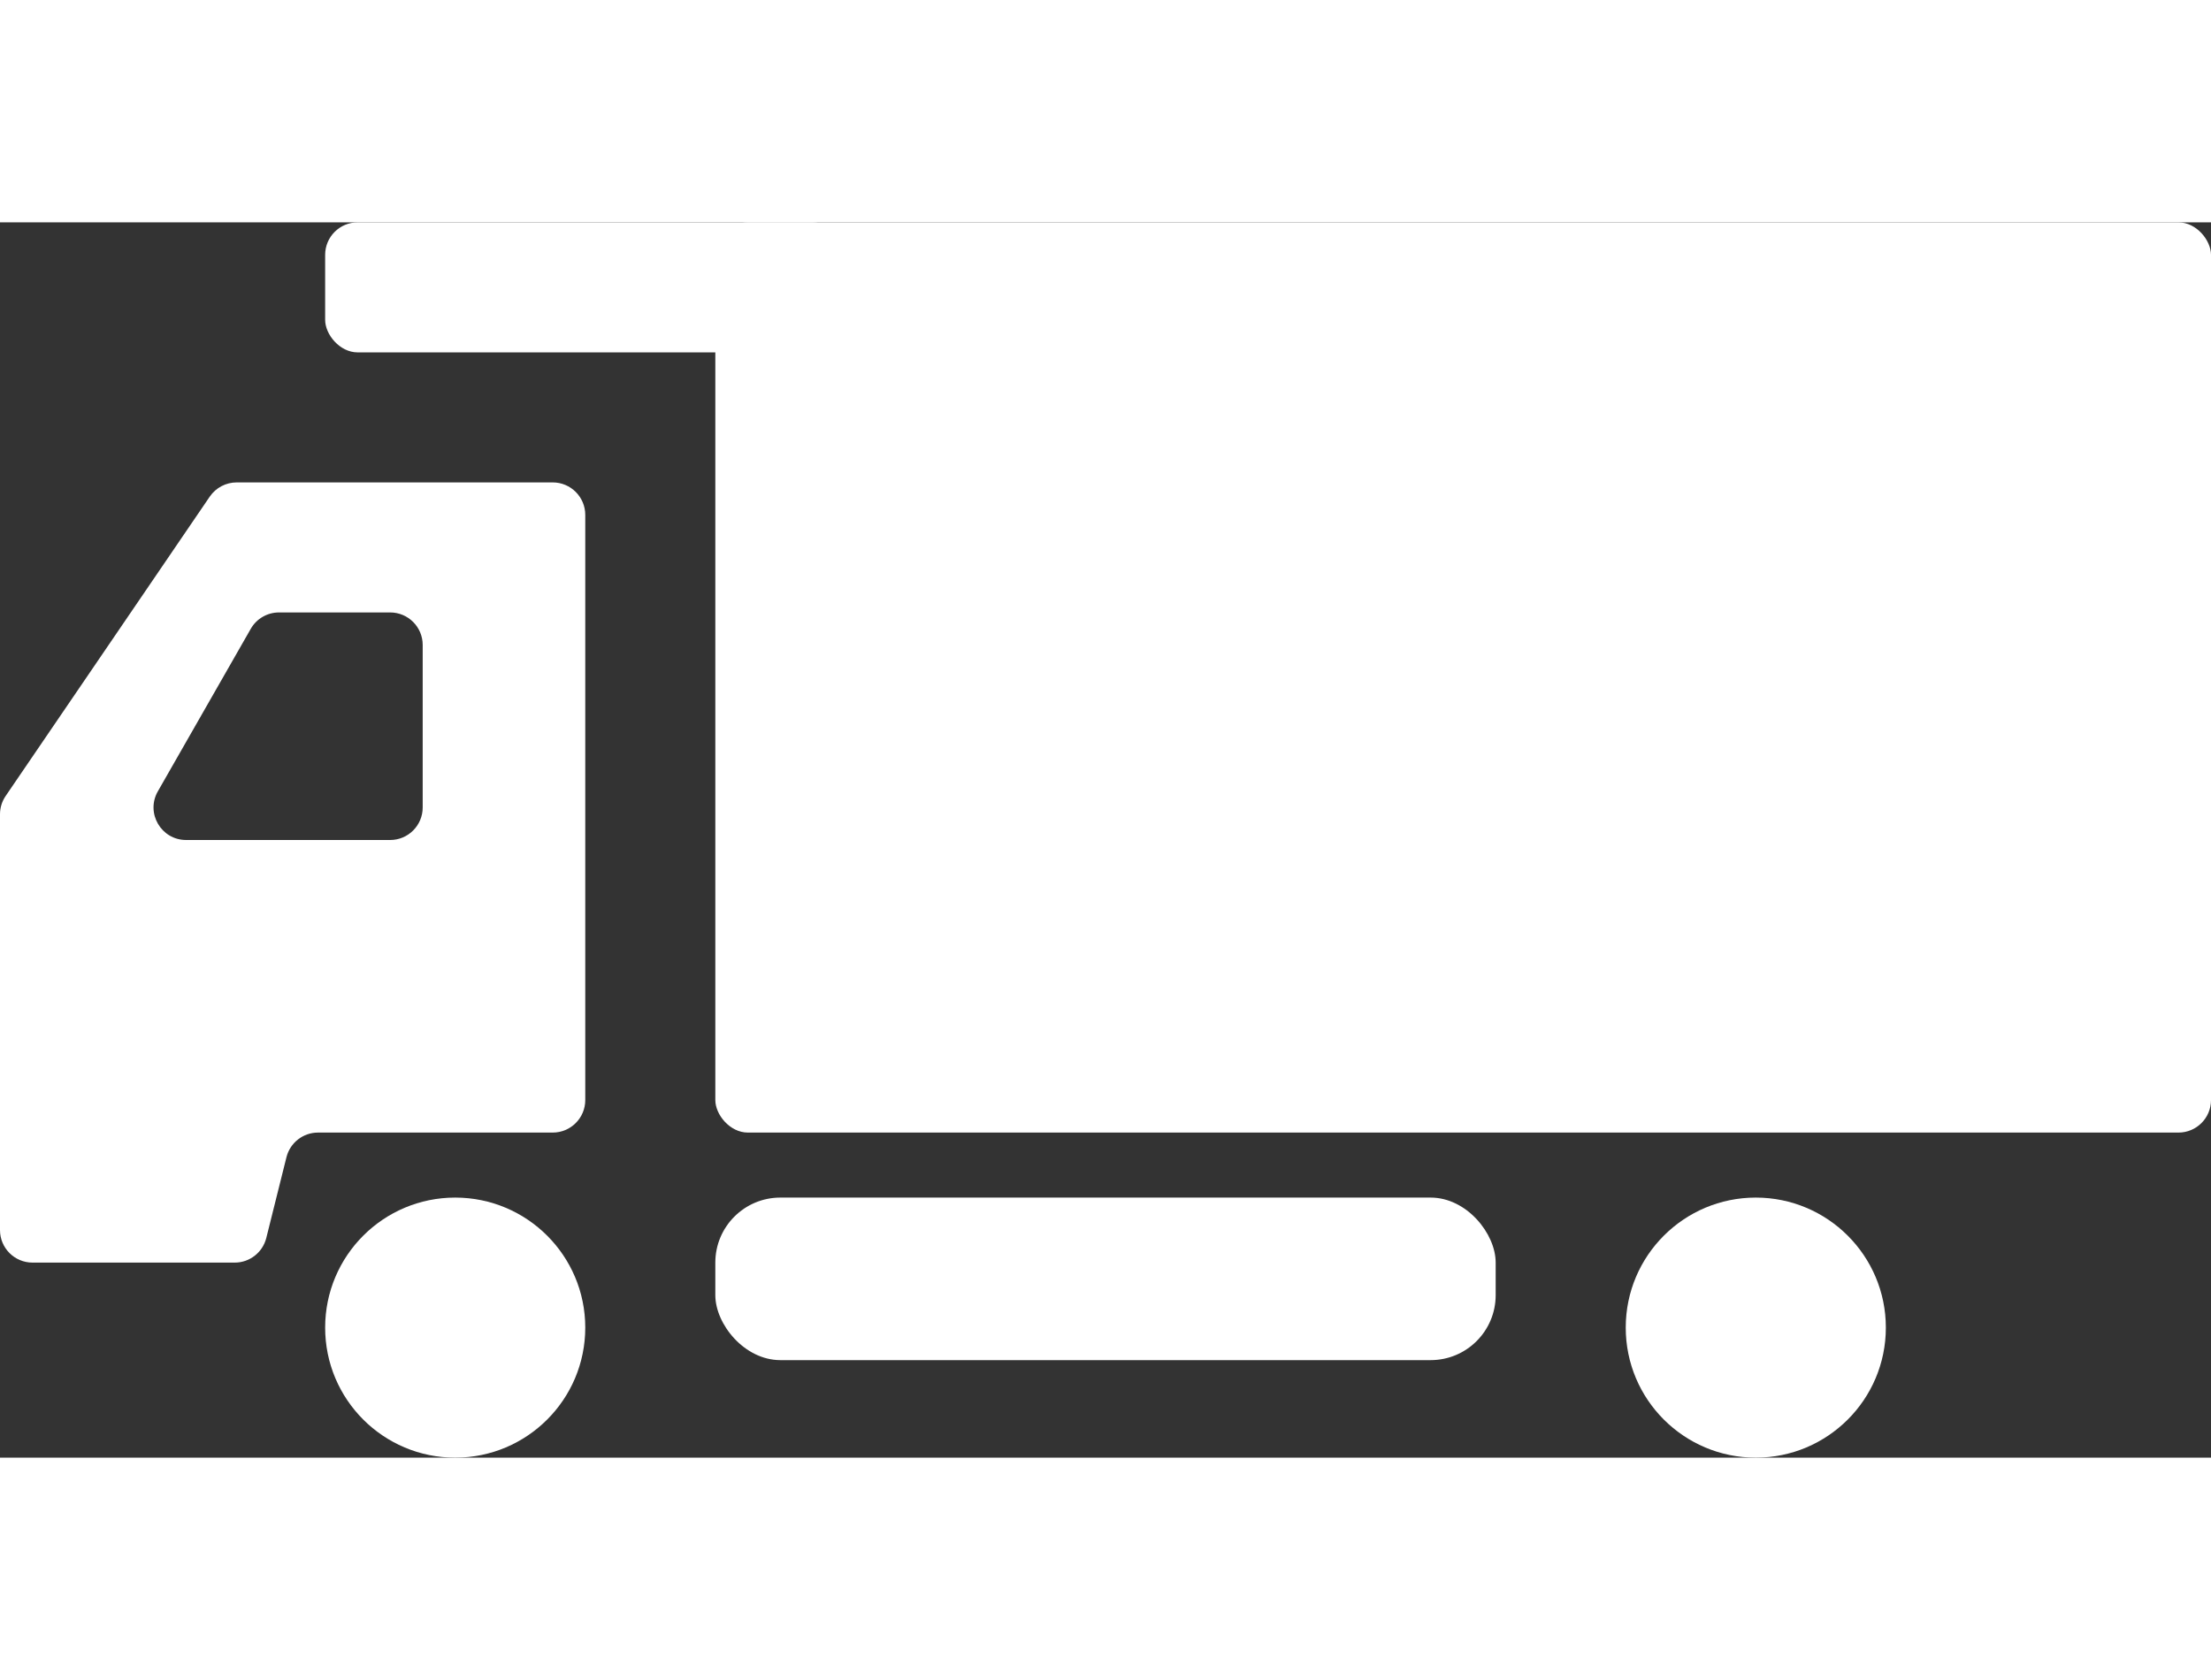<svg width="25" height="19" viewBox="0 0 34 19" fill="none" xmlns="http://www.w3.org/2000/svg">
<rect x="0" y="0" width="34" height="19" fill="#333333" stroke="none"/>
<path fill-rule="evenodd" clip-rule="evenodd" d="M3.639 4C3.474 4 3.319 4.082 3.226 4.218L0.087 8.823C0.03 8.906 0 9.004 0 9.104V15.5C0 15.776 0.224 16 0.5 16H3.61C3.839 16 4.039 15.844 4.095 15.621L4.405 14.379C4.461 14.156 4.661 14 4.89 14H8.5C8.776 14 9 13.776 9 13.5V4.5C9 4.224 8.776 4 8.5 4H3.639ZM4.29 6C4.111 6 3.945 6.096 3.856 6.252L2.427 8.752C2.237 9.085 2.478 9.5 2.862 9.5H6C6.276 9.5 6.5 9.276 6.5 9V6.5C6.5 6.224 6.276 6 6 6H4.29Z" fill="white"/>
<rect x="11" width="23" height="14" rx="0.5" fill="white"/>
<rect x="11" y="15" width="12" height="2.5" rx="1" fill="white"/>
<rect x="5" width="8" height="2" rx="0.5" fill="white"/>
<circle cx="27" cy="17" r="2" fill="white"/>
<circle cx="7" cy="17" r="2" fill="white"/>
</svg>
